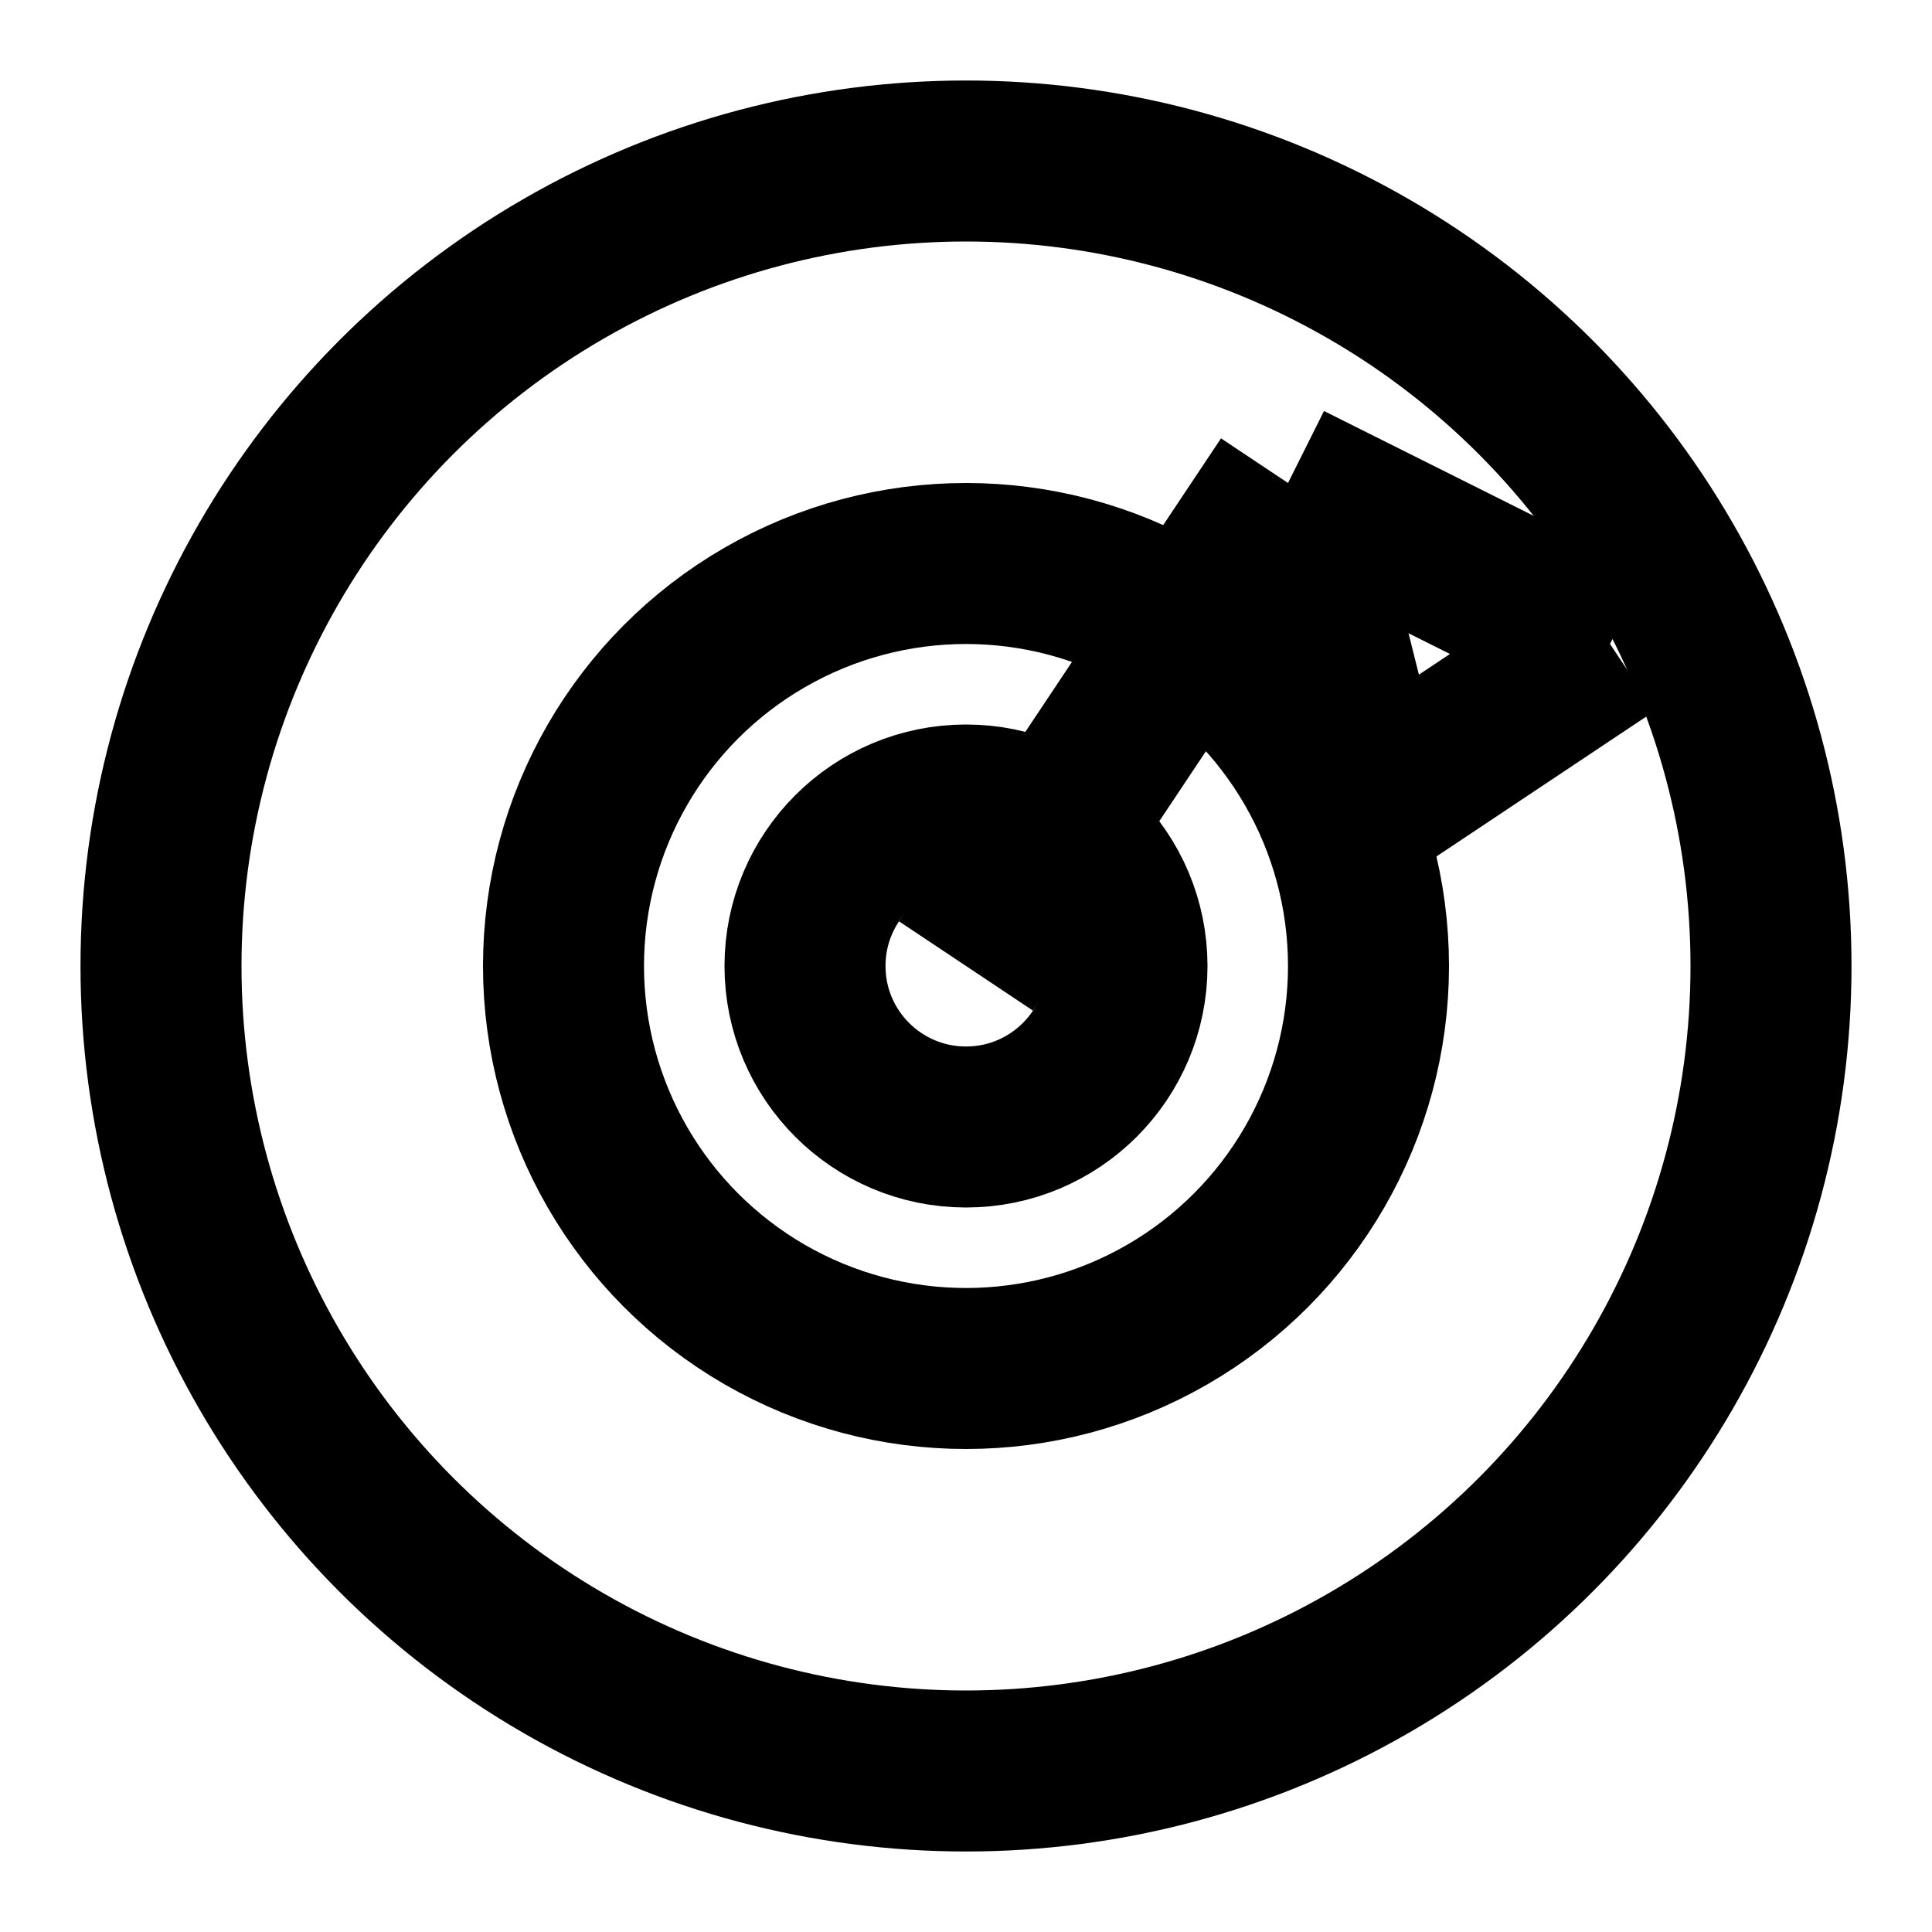 <svg width="120" height="120" viewBox="0 0 24 24" fill="none" xmlns="http://www.w3.org/2000/svg">
  <circle cx="12" cy="12" r="10" stroke="black" stroke-width="2"/>
  <circle cx="12" cy="12" r="5" stroke="black" stroke-width="2"/>
  <circle cx="12" cy="12" r="2" stroke="black" stroke-width="2"/>
  <line x1="12" y1="12" x2="16" y2="6" stroke="black" stroke-width="2"/>
  <line x1="16" y1="6" x2="20" y2="8" stroke="black" stroke-width="2"/>
  <line x1="16" y1="6" x2="17" y2="10" stroke="black" stroke-width="2"/>
  <line x1="17" y1="10" x2="20" y2="8" stroke="black" stroke-width="2"/>
</svg>